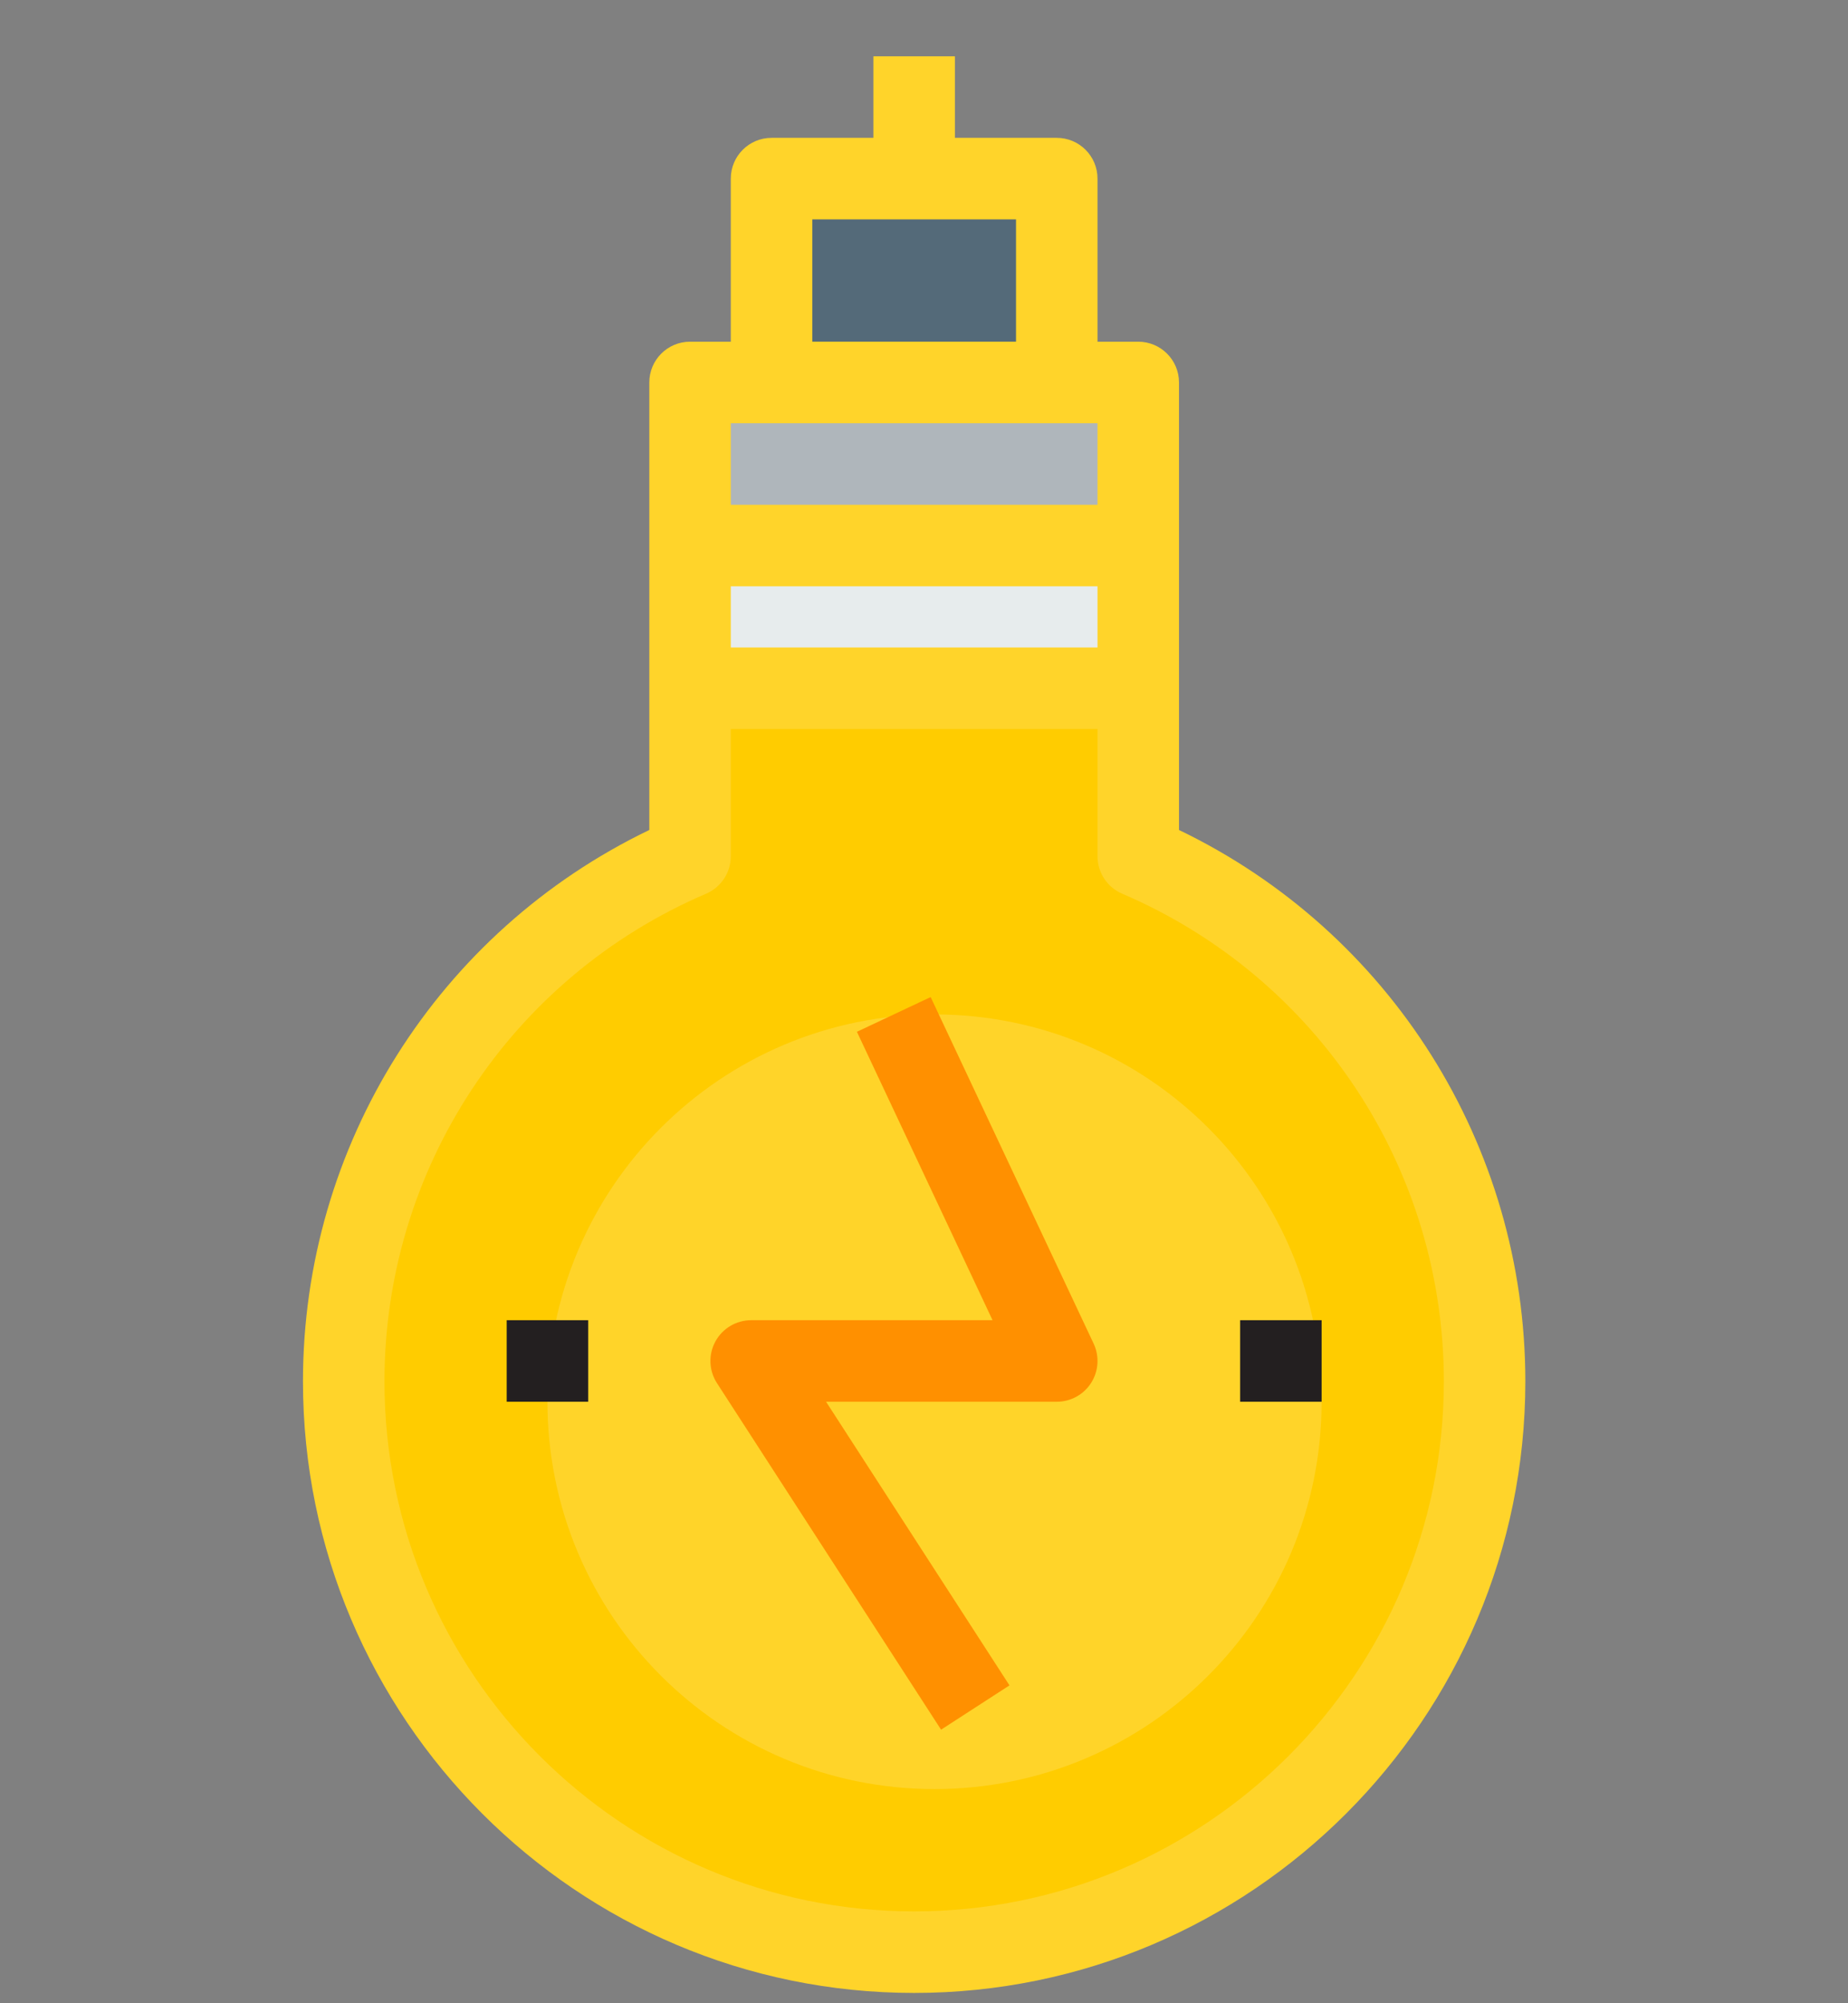 <?xml version="1.0" encoding="UTF-8" standalone="no"?>
<!-- Generator: Adobe Illustrator 19.0.0, SVG Export Plug-In . SVG Version: 6.00 Build 0)  -->

<svg
   xmlns:dc="http://purl.org/dc/elements/1.1/"
   xmlns:cc="http://creativecommons.org/ns#"
   xmlns:rdf="http://www.w3.org/1999/02/22-rdf-syntax-ns#"
   xmlns:svg="http://www.w3.org/2000/svg"
   xmlns="http://www.w3.org/2000/svg"
   xmlns:sodipodi="http://sodipodi.sourceforge.net/DTD/sodipodi-0.dtd"
   xmlns:inkscape="http://www.inkscape.org/namespaces/inkscape"
   version="1.1"
   id="Layer_1"
   x="0px"
   y="0px"
   viewBox="0 0 453.543 491.339"
   xml:space="preserve"
   sodipodi:docname="bulbon.svg"
   inkscape:version="0.92.5 (2060ec1f9f, 2020-04-08)"
   width="120mm"
   height="130mm"><rect x="0" y="0" width="453.543" height="491.339" fill="#808080" stroke="none"/><defs
   id="defs60">
	

		
		
	
			
			
			
			
			
		
			
			
			
			
		</defs><sodipodi:namedview
   pagecolor="#ffffff"
   bordercolor="#666666"
   borderopacity="1"
   objecttolerance="10"
   gridtolerance="10"
   guidetolerance="10"
   inkscape:pageopacity="0"
   inkscape:pageshadow="2"
   inkscape:window-width="1364"
   inkscape:window-height="712"
   id="namedview58"
   showgrid="false"
   inkscape:zoom="0.48071637"
   inkscape:cx="246.35548"
   inkscape:cy="554.83081"
   inkscape:window-x="0"
   inkscape:window-y="28"
   inkscape:window-maximized="1"
   inkscape:current-layer="Layer_1"
   units="mm"
   width="209mm" />

<g
   id="g27"
   transform="translate(0,16.339)">
</g>
<g
   id="g29"
   transform="translate(0,16.339)">
</g>
<g
   id="g31"
   transform="translate(0,16.339)">
</g>
<g
   id="g33"
   transform="translate(0,16.339)">
</g>
<g
   id="g35"
   transform="translate(0,16.339)">
</g>
<g
   id="g37"
   transform="translate(0,16.339)">
</g>
<g
   id="g39"
   transform="translate(0,16.339)">
</g>
<g
   id="g41"
   transform="translate(0,16.339)">
</g>
<g
   id="g43"
   transform="translate(0,16.339)">
</g>
<g
   id="g45"
   transform="translate(0,16.339)">
</g>
<g
   id="g47"
   transform="translate(0,16.339)">
</g>
<g
   id="g49"
   transform="translate(0,16.339)">
</g>
<g
   id="g51"
   transform="translate(0,16.339)">
</g>
<g
   id="g53"
   transform="translate(0,16.339)">
</g>
<g
   id="g55"
   transform="translate(0,16.339)">
</g>
<g
   id="g859"
   transform="translate(-22,-631.181)"><rect
     transform="scale(1,-1)"
     x="216.355"
     y="-729.99"
     style="fill:#546a79"
     width="70"
     height="50"
     id="rect2" /><polygon
     transform="matrix(1,0,0,-1,13.855,1124.99)"
     style="fill:#afb6bb"
     points="182.5,395 182.5,355 292.5,355 292.5,395 272.5,395 202.5,395 "
     id="polygon4" /><rect
     transform="scale(1,-1)"
     x="196.355"
     y="-804.99"
     style="fill:#e7eced"
     width="110"
     height="35"
     id="rect6" /><path
     style="fill:#ffcc00;fill-opacity:1"
     d="m 391.355,974.99 c 0,-57.798 -35,-107.402 -85,-128.799 v -41.201 h -110 v 41.201 c -50,21.396 -85,71.001 -85,128.799 0,77.3 62.695,140 140,140 77.305,0 140,-62.7 140,-140 z"
     id="path8"
     inkscape:connector-curvature="0" /><path
     style="fill:#ffd429;fill-opacity:1"
     d="m 346.355,974.99 c 0,-52.466 -42.529,-95 -95,-95 -52.461,0 -95,42.534 -95,95 0,52.466 42.539,95 95,95 52.471,0 95,-42.534 95,-95 z"
     id="path10"
     inkscape:connector-curvature="0" /><path
     style="fill:#ffd42a"
     d="m 246.355,1119.99 c -82.71,0 -150,-67.29 -150,-150 0,-57.925 33.147,-110.298 85,-135.238 v -109.762 c 0,-5.523 4.477,-10 10,-10 h 10 v -40 c 0,-5.523 4.477,-10 10,-10 h 25 v -20 h 20 v 20 h 25 c 5.522,0 10,4.477 10,10 v 40 h 10 c 5.522,0 10,4.477 10,10 v 109.762 c 51.853,24.939 85,77.313 85,135.238 0,82.71 -67.29,150 -150,150 z m -45,-330 h 90 v -15 h -90 z m 70,-105 h -50 v 30 h 50 z m 20,50 h -10 -70 -10 v 20 h 90 z m 6.065,115.395 c -3.679,-1.574 -6.065,-5.191 -6.065,-9.193 v -31.202 h -90 v 31.201 c 0,4.002 -2.387,7.619 -6.065,9.193 -47.952,20.52 -78.935,67.468 -78.935,119.606 0,71.682 58.317,130 130,130 71.683,0 130,-58.318 130,-130 0,-52.138 -30.983,-99.086 -78.935,-119.605 z"
     id="path14"
     inkscape:connector-curvature="0" /><path
     style="fill:#ff9000;fill-opacity:1"
     d="m 281.355,974.99 h -56.618 l 45.014,69.567 -16.791,10.865 -55,-85 c -1.99,-3.076 -2.14,-6.994 -0.389,-10.211 1.751,-3.218 5.121,-5.221 8.784,-5.221 h 59.242 l -33.29,-70.742 18.096,-8.516 40,85 c 1.458,3.098 1.229,6.726 -0.605,9.616 -1.834,2.891 -5.019,4.642 -8.443,4.642 z"
     id="path16"
     inkscape:connector-curvature="0" /><rect
     transform="scale(1,-1)"
     x="146.355"
     y="-974.99"
     style="fill:#231f20"
     width="20"
     height="20"
     id="rect18" /><rect
     transform="scale(1,-1)"
     x="326.355"
     y="-974.99"
     style="fill:#231f20"
     width="20"
     height="20"
     id="rect20" /></g></svg>